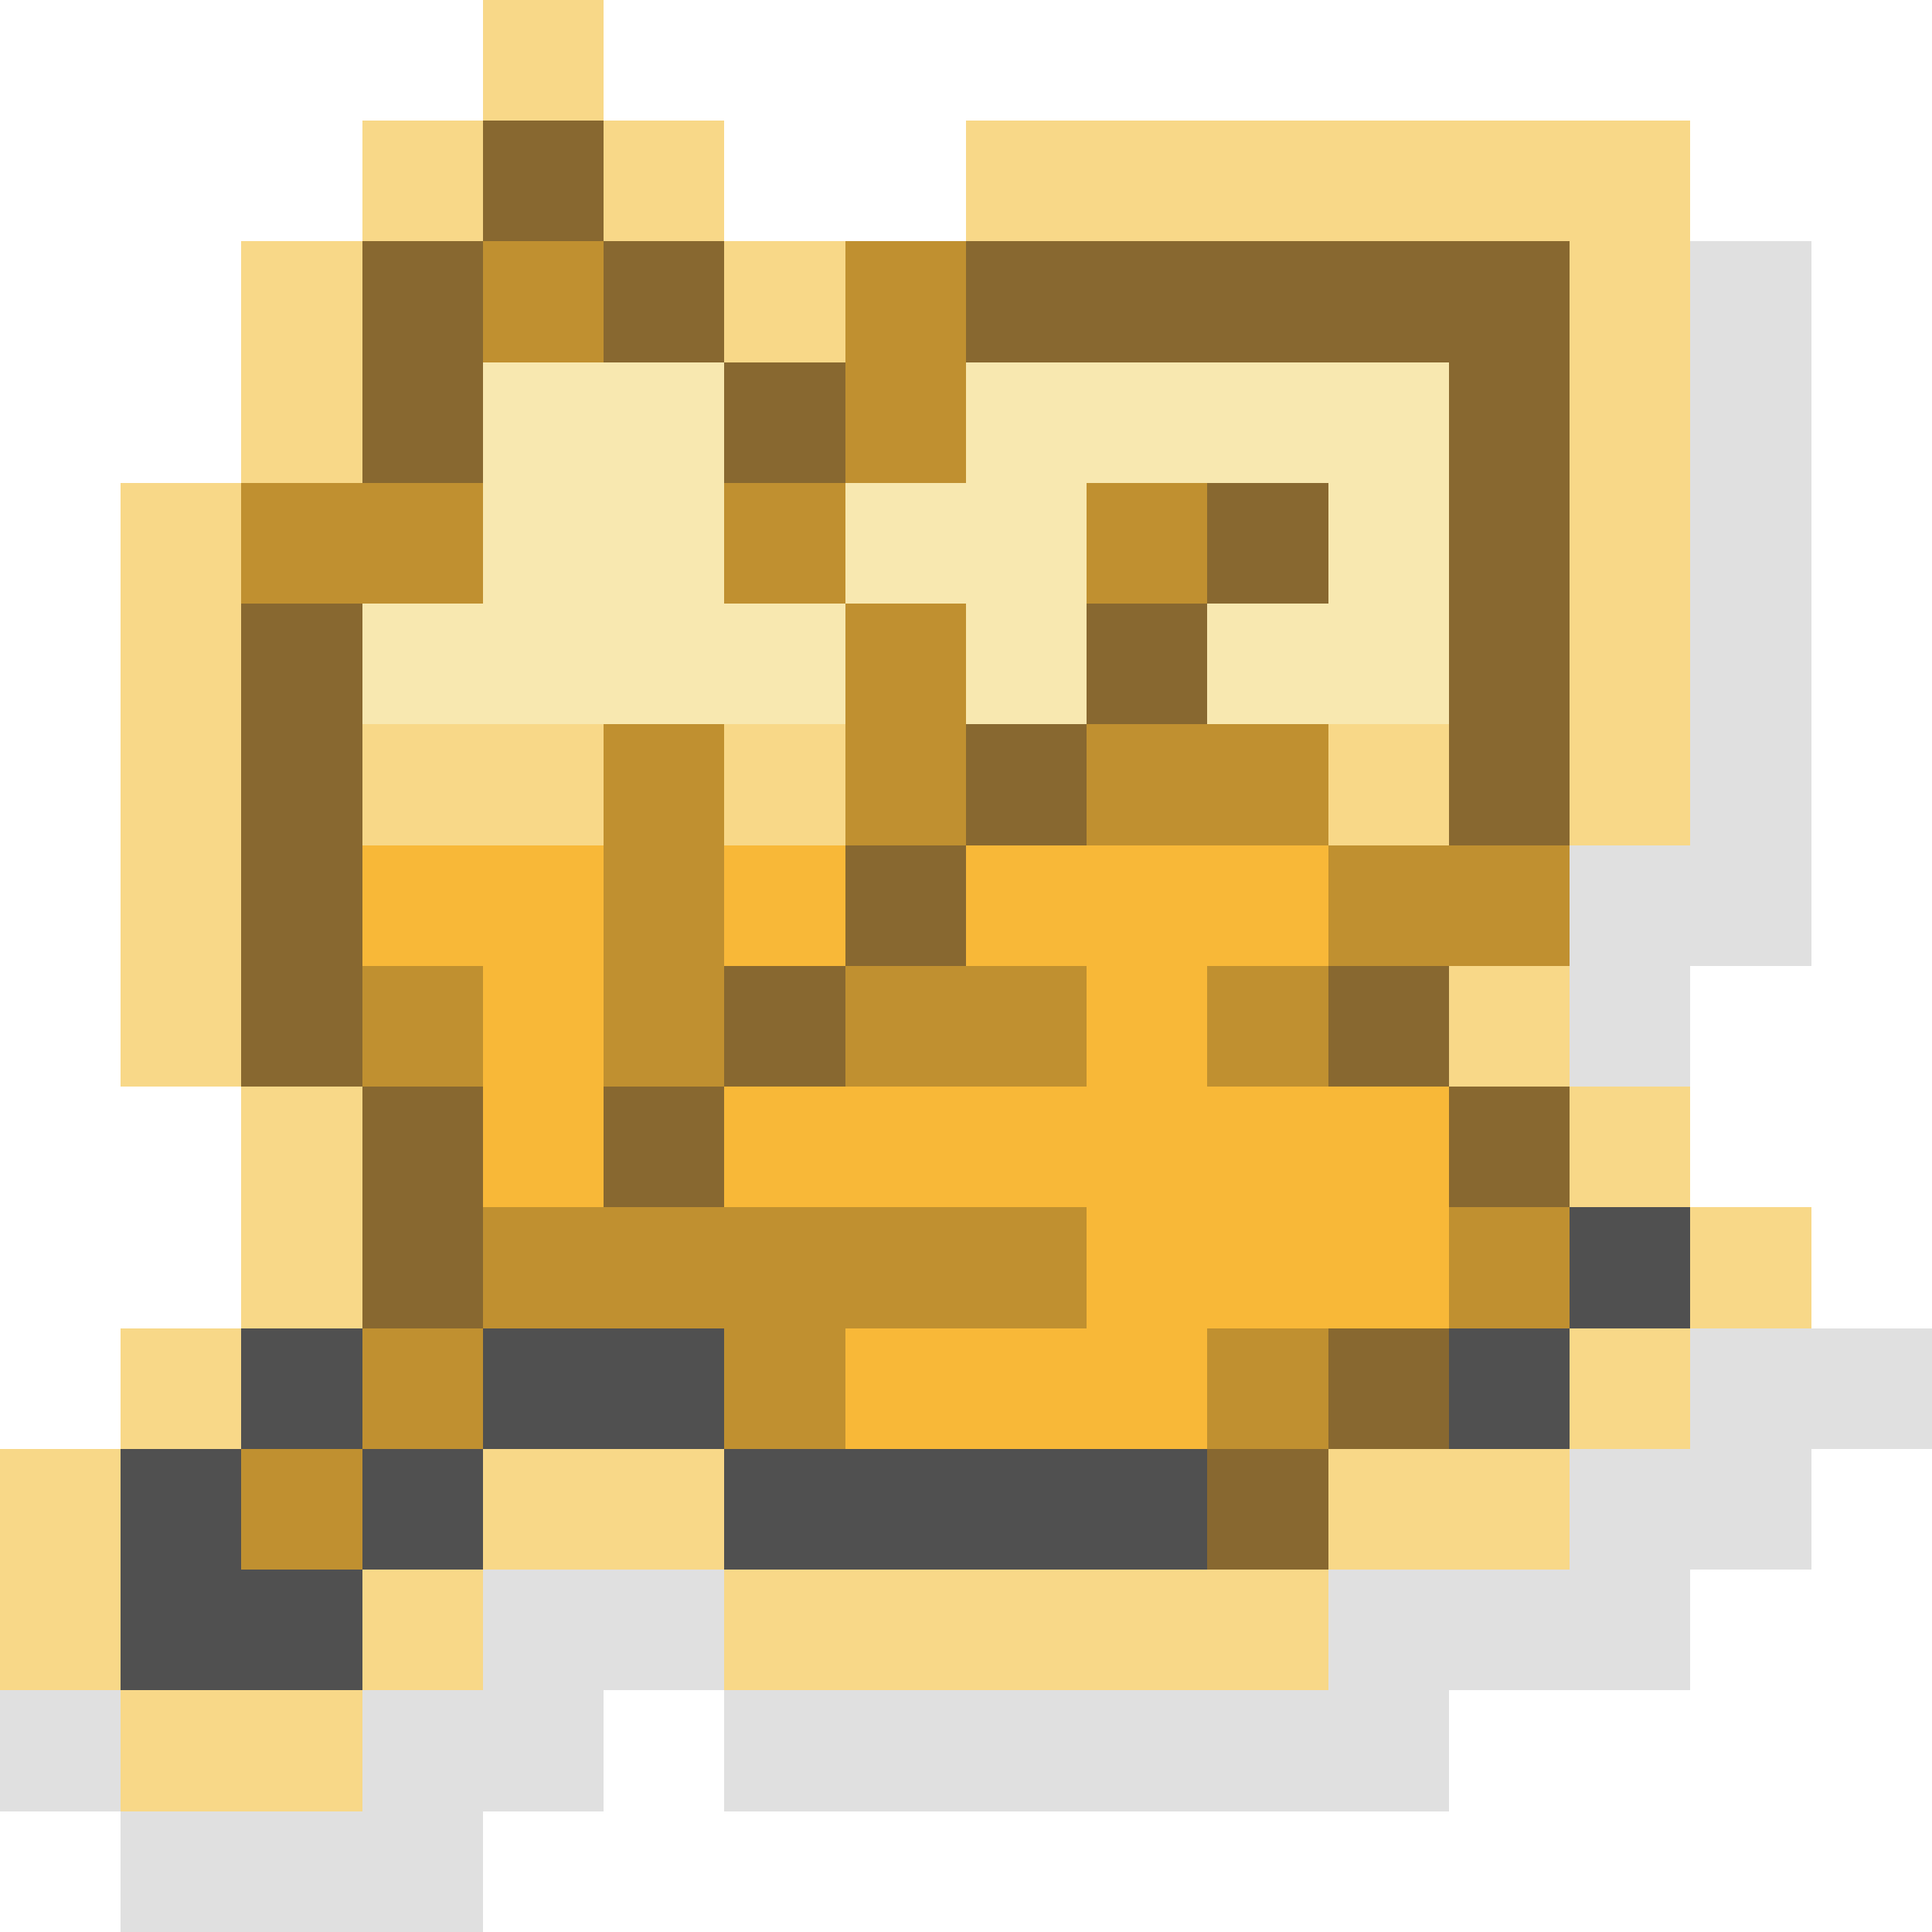 <svg xmlns="http://www.w3.org/2000/svg" viewBox="0 -0.5 16 16" shape-rendering="crispEdges">
<path stroke="#f8d888" d="M4 0h1M3 1h1M5 1h1M8 1h6M2 2h1M6 2h1M13 2h1M2 3h1M13 3h1M1 4h1M13 4h1M1 5h1M13 5h1M1 6h1M3 6h2M6 6h1M11 6h1M13 6h1M1 7h1M1 8h1M12 8h1M2 9h1M13 9h1M2 10h1M14 10h1M1 11h1M13 11h1M0 12h1M4 12h2M11 12h2M0 13h1M3 13h1M6 13h5M1 14h2" />
<path stroke="#886830" d="M4 1h1M3 2h1M5 2h1M8 2h5M3 3h1M6 3h1M12 3h1M10 4h1M12 4h1M2 5h1M9 5h1M12 5h1M2 6h1M8 6h1M12 6h1M2 7h1M7 7h1M2 8h1M6 8h1M11 8h1M3 9h1M5 9h1M12 9h1M3 10h1M11 11h1M10 12h1" />
<path stroke="#c09030" d="M4 2h1M7 2h1M7 3h1M2 4h2M6 4h1M9 4h1M7 5h1M5 6h1M7 6h1M9 6h2M5 7h1M11 7h2M3 8h1M5 8h1M7 8h2M10 8h1M4 10h5M12 10h1M3 11h1M6 11h1M10 11h1M2 12h1" />
<path stroke="rgba(0,0,0,0.122)" d="M14 2h1M14 3h1M14 4h1M14 5h1M14 6h1M13 7h2M13 8h1M14 11h2M13 12h2M4 13h2M11 13h3M0 14h1M3 14h2M6 14h6M1 15h3" />
<path stroke="#f8e8b0" d="M4 3h2M8 3h4M4 4h2M7 4h2M11 4h1M3 5h4M8 5h1M10 5h2" />
<path stroke="#f8b838" d="M3 7h2M6 7h1M8 7h3M4 8h1M9 8h1M4 9h1M6 9h6M9 10h3M7 11h3" />
<path stroke="#505050" d="M13 10h1M2 11h1M4 11h2M12 11h1M1 12h1M3 12h1M6 12h4M1 13h2" />
</svg>